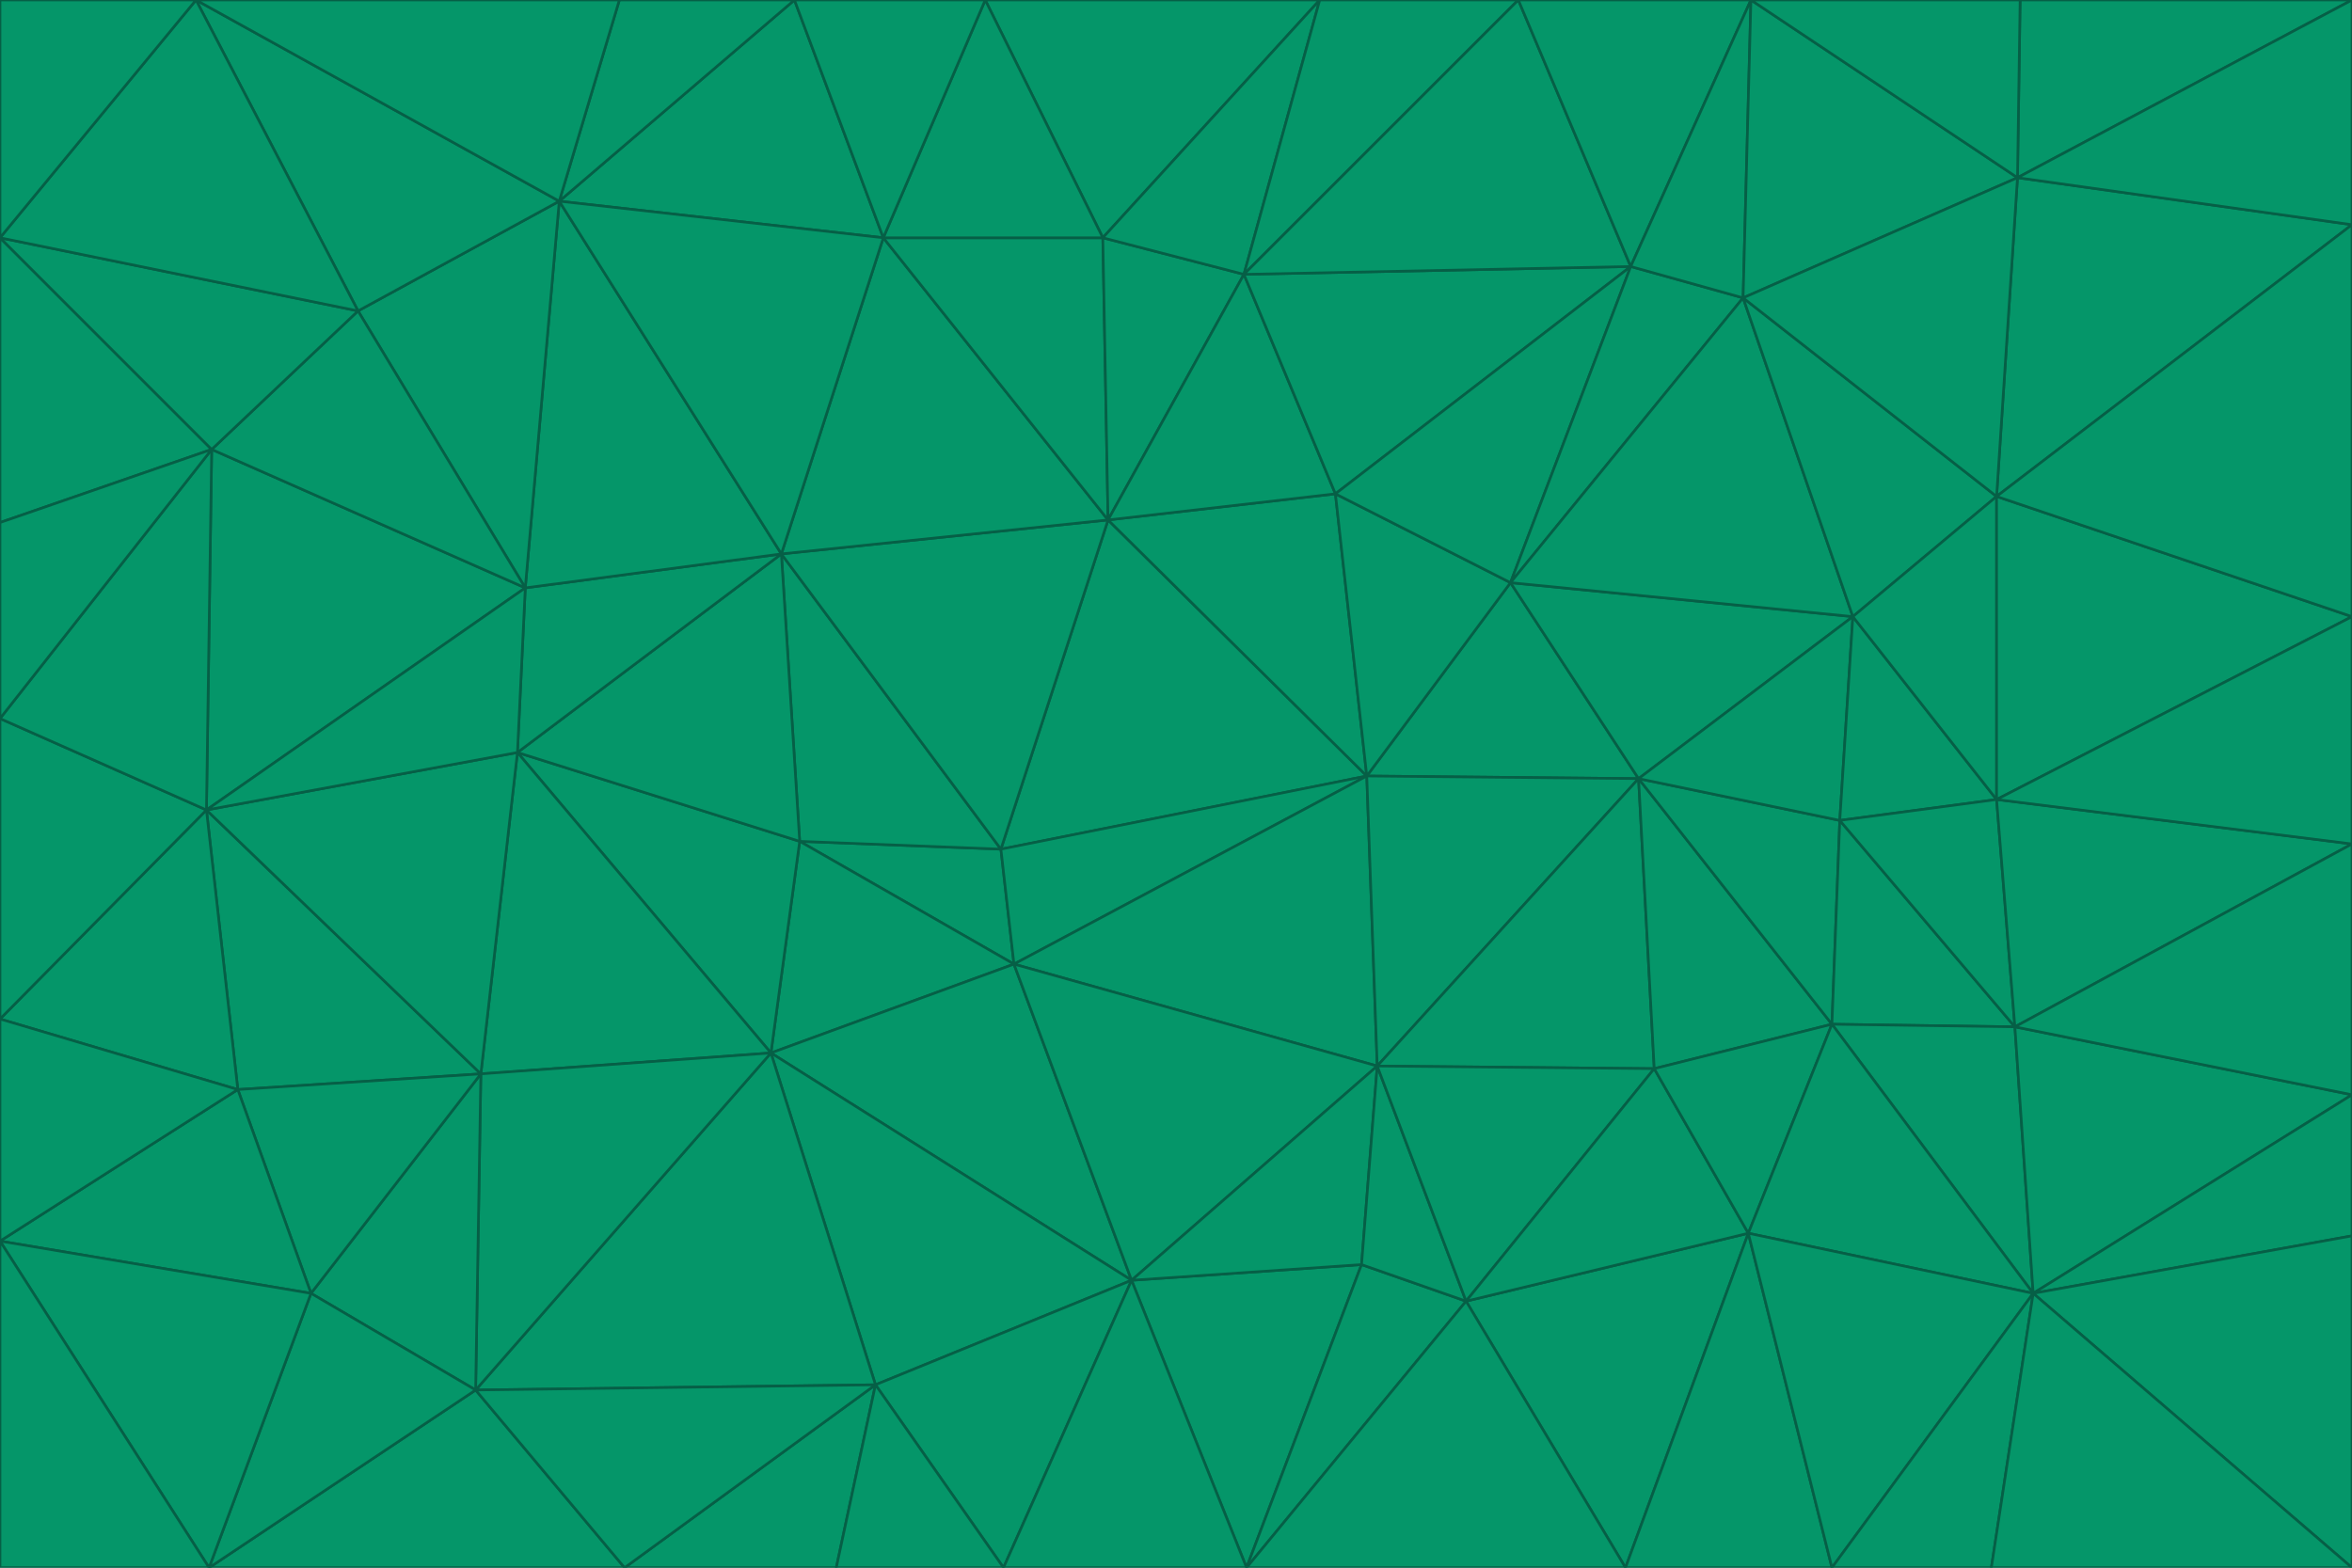 <svg id="visual" viewBox="0 0 900 600" width="900" height="600" xmlns="http://www.w3.org/2000/svg" xmlns:xlink="http://www.w3.org/1999/xlink" version="1.1"><g stroke-width="1" stroke-linejoin="bevel"><path d="M383 325L306 322L388 369Z" fill="#059669" stroke="#065f46"></path><path d="M306 322L295 403L388 369Z" fill="#059669" stroke="#065f46"></path><path d="M383 325L299 212L306 322Z" fill="#059669" stroke="#065f46"></path><path d="M306 322L198 288L295 403Z" fill="#059669" stroke="#065f46"></path><path d="M299 212L198 288L306 322Z" fill="#059669" stroke="#065f46"></path><path d="M295 403L433 490L388 369Z" fill="#059669" stroke="#065f46"></path><path d="M523 297L424 199L383 325Z" fill="#059669" stroke="#065f46"></path><path d="M198 288L184 411L295 403Z" fill="#059669" stroke="#065f46"></path><path d="M295 403L335 530L433 490Z" fill="#059669" stroke="#065f46"></path><path d="M523 297L383 325L388 369Z" fill="#059669" stroke="#065f46"></path><path d="M383 325L424 199L299 212Z" fill="#059669" stroke="#065f46"></path><path d="M182 532L335 530L295 403Z" fill="#059669" stroke="#065f46"></path><path d="M527 408L523 297L388 369Z" fill="#059669" stroke="#065f46"></path><path d="M299 212L201 225L198 288Z" fill="#059669" stroke="#065f46"></path><path d="M79 310L91 417L184 411Z" fill="#059669" stroke="#065f46"></path><path d="M433 490L527 408L388 369Z" fill="#059669" stroke="#065f46"></path><path d="M477 600L521 484L433 490Z" fill="#059669" stroke="#065f46"></path><path d="M433 490L521 484L527 408Z" fill="#059669" stroke="#065f46"></path><path d="M523 297L511 189L424 199Z" fill="#059669" stroke="#065f46"></path><path d="M424 199L338 91L299 212Z" fill="#059669" stroke="#065f46"></path><path d="M184 411L182 532L295 403Z" fill="#059669" stroke="#065f46"></path><path d="M239 600L320 600L335 530Z" fill="#059669" stroke="#065f46"></path><path d="M335 530L384 600L433 490Z" fill="#059669" stroke="#065f46"></path><path d="M320 600L384 600L335 530Z" fill="#059669" stroke="#065f46"></path><path d="M79 310L184 411L198 288Z" fill="#059669" stroke="#065f46"></path><path d="M184 411L119 495L182 532Z" fill="#059669" stroke="#065f46"></path><path d="M422 91L338 91L424 199Z" fill="#059669" stroke="#065f46"></path><path d="M299 212L214 77L201 225Z" fill="#059669" stroke="#065f46"></path><path d="M477 600L561 498L521 484Z" fill="#059669" stroke="#065f46"></path><path d="M521 484L561 498L527 408Z" fill="#059669" stroke="#065f46"></path><path d="M627 298L578 223L523 297Z" fill="#059669" stroke="#065f46"></path><path d="M523 297L578 223L511 189Z" fill="#059669" stroke="#065f46"></path><path d="M91 417L119 495L184 411Z" fill="#059669" stroke="#065f46"></path><path d="M627 298L523 297L527 408Z" fill="#059669" stroke="#065f46"></path><path d="M476 105L422 91L424 199Z" fill="#059669" stroke="#065f46"></path><path d="M81 172L79 310L201 225Z" fill="#059669" stroke="#065f46"></path><path d="M201 225L79 310L198 288Z" fill="#059669" stroke="#065f46"></path><path d="M80 600L239 600L182 532Z" fill="#059669" stroke="#065f46"></path><path d="M182 532L239 600L335 530Z" fill="#059669" stroke="#065f46"></path><path d="M476 105L424 199L511 189Z" fill="#059669" stroke="#065f46"></path><path d="M624 102L476 105L511 189Z" fill="#059669" stroke="#065f46"></path><path d="M384 600L477 600L433 490Z" fill="#059669" stroke="#065f46"></path><path d="M633 409L627 298L527 408Z" fill="#059669" stroke="#065f46"></path><path d="M561 498L633 409L527 408Z" fill="#059669" stroke="#065f46"></path><path d="M304 0L214 77L338 91Z" fill="#059669" stroke="#065f46"></path><path d="M338 91L214 77L299 212Z" fill="#059669" stroke="#065f46"></path><path d="M214 77L137 119L201 225Z" fill="#059669" stroke="#065f46"></path><path d="M137 119L81 172L201 225Z" fill="#059669" stroke="#065f46"></path><path d="M91 417L0 475L119 495Z" fill="#059669" stroke="#065f46"></path><path d="M79 310L0 390L91 417Z" fill="#059669" stroke="#065f46"></path><path d="M0 275L0 390L79 310Z" fill="#059669" stroke="#065f46"></path><path d="M622 600L669 472L561 498Z" fill="#059669" stroke="#065f46"></path><path d="M561 498L669 472L633 409Z" fill="#059669" stroke="#065f46"></path><path d="M633 409L701 392L627 298Z" fill="#059669" stroke="#065f46"></path><path d="M81 172L0 275L79 310Z" fill="#059669" stroke="#065f46"></path><path d="M505 0L377 0L422 91Z" fill="#059669" stroke="#065f46"></path><path d="M422 91L377 0L338 91Z" fill="#059669" stroke="#065f46"></path><path d="M377 0L304 0L338 91Z" fill="#059669" stroke="#065f46"></path><path d="M214 77L75 0L137 119Z" fill="#059669" stroke="#065f46"></path><path d="M669 472L701 392L633 409Z" fill="#059669" stroke="#065f46"></path><path d="M627 298L709 236L578 223Z" fill="#059669" stroke="#065f46"></path><path d="M119 495L80 600L182 532Z" fill="#059669" stroke="#065f46"></path><path d="M0 475L80 600L119 495Z" fill="#059669" stroke="#065f46"></path><path d="M701 392L704 314L627 298Z" fill="#059669" stroke="#065f46"></path><path d="M578 223L624 102L511 189Z" fill="#059669" stroke="#065f46"></path><path d="M476 105L505 0L422 91Z" fill="#059669" stroke="#065f46"></path><path d="M0 390L0 475L91 417Z" fill="#059669" stroke="#065f46"></path><path d="M304 0L237 0L214 77Z" fill="#059669" stroke="#065f46"></path><path d="M0 91L0 200L81 172Z" fill="#059669" stroke="#065f46"></path><path d="M477 600L622 600L561 498Z" fill="#059669" stroke="#065f46"></path><path d="M771 393L704 314L701 392Z" fill="#059669" stroke="#065f46"></path><path d="M0 91L81 172L137 119Z" fill="#059669" stroke="#065f46"></path><path d="M81 172L0 200L0 275Z" fill="#059669" stroke="#065f46"></path><path d="M667 114L624 102L578 223Z" fill="#059669" stroke="#065f46"></path><path d="M704 314L709 236L627 298Z" fill="#059669" stroke="#065f46"></path><path d="M764 306L709 236L704 314Z" fill="#059669" stroke="#065f46"></path><path d="M581 0L505 0L476 105Z" fill="#059669" stroke="#065f46"></path><path d="M709 236L667 114L578 223Z" fill="#059669" stroke="#065f46"></path><path d="M624 102L581 0L476 105Z" fill="#059669" stroke="#065f46"></path><path d="M771 393L701 392L778 495Z" fill="#059669" stroke="#065f46"></path><path d="M771 393L764 306L704 314Z" fill="#059669" stroke="#065f46"></path><path d="M709 236L764 190L667 114Z" fill="#059669" stroke="#065f46"></path><path d="M0 475L0 600L80 600Z" fill="#059669" stroke="#065f46"></path><path d="M670 0L581 0L624 102Z" fill="#059669" stroke="#065f46"></path><path d="M778 495L701 392L669 472Z" fill="#059669" stroke="#065f46"></path><path d="M75 0L0 91L137 119Z" fill="#059669" stroke="#065f46"></path><path d="M622 600L701 600L669 472Z" fill="#059669" stroke="#065f46"></path><path d="M237 0L75 0L214 77Z" fill="#059669" stroke="#065f46"></path><path d="M764 306L764 190L709 236Z" fill="#059669" stroke="#065f46"></path><path d="M667 114L670 0L624 102Z" fill="#059669" stroke="#065f46"></path><path d="M900 236L764 190L764 306Z" fill="#059669" stroke="#065f46"></path><path d="M701 600L778 495L669 472Z" fill="#059669" stroke="#065f46"></path><path d="M900 86L772 68L764 190Z" fill="#059669" stroke="#065f46"></path><path d="M772 68L670 0L667 114Z" fill="#059669" stroke="#065f46"></path><path d="M701 600L762 600L778 495Z" fill="#059669" stroke="#065f46"></path><path d="M75 0L0 0L0 91Z" fill="#059669" stroke="#065f46"></path><path d="M900 323L764 306L771 393Z" fill="#059669" stroke="#065f46"></path><path d="M764 190L772 68L667 114Z" fill="#059669" stroke="#065f46"></path><path d="M900 0L773 0L772 68Z" fill="#059669" stroke="#065f46"></path><path d="M772 68L773 0L670 0Z" fill="#059669" stroke="#065f46"></path><path d="M900 419L771 393L778 495Z" fill="#059669" stroke="#065f46"></path><path d="M900 419L900 323L771 393Z" fill="#059669" stroke="#065f46"></path><path d="M900 473L900 419L778 495Z" fill="#059669" stroke="#065f46"></path><path d="M900 323L900 236L764 306Z" fill="#059669" stroke="#065f46"></path><path d="M900 600L900 473L778 495Z" fill="#059669" stroke="#065f46"></path><path d="M762 600L900 600L778 495Z" fill="#059669" stroke="#065f46"></path><path d="M900 236L900 86L764 190Z" fill="#059669" stroke="#065f46"></path><path d="M900 86L900 0L772 68Z" fill="#059669" stroke="#065f46"></path></g></svg>